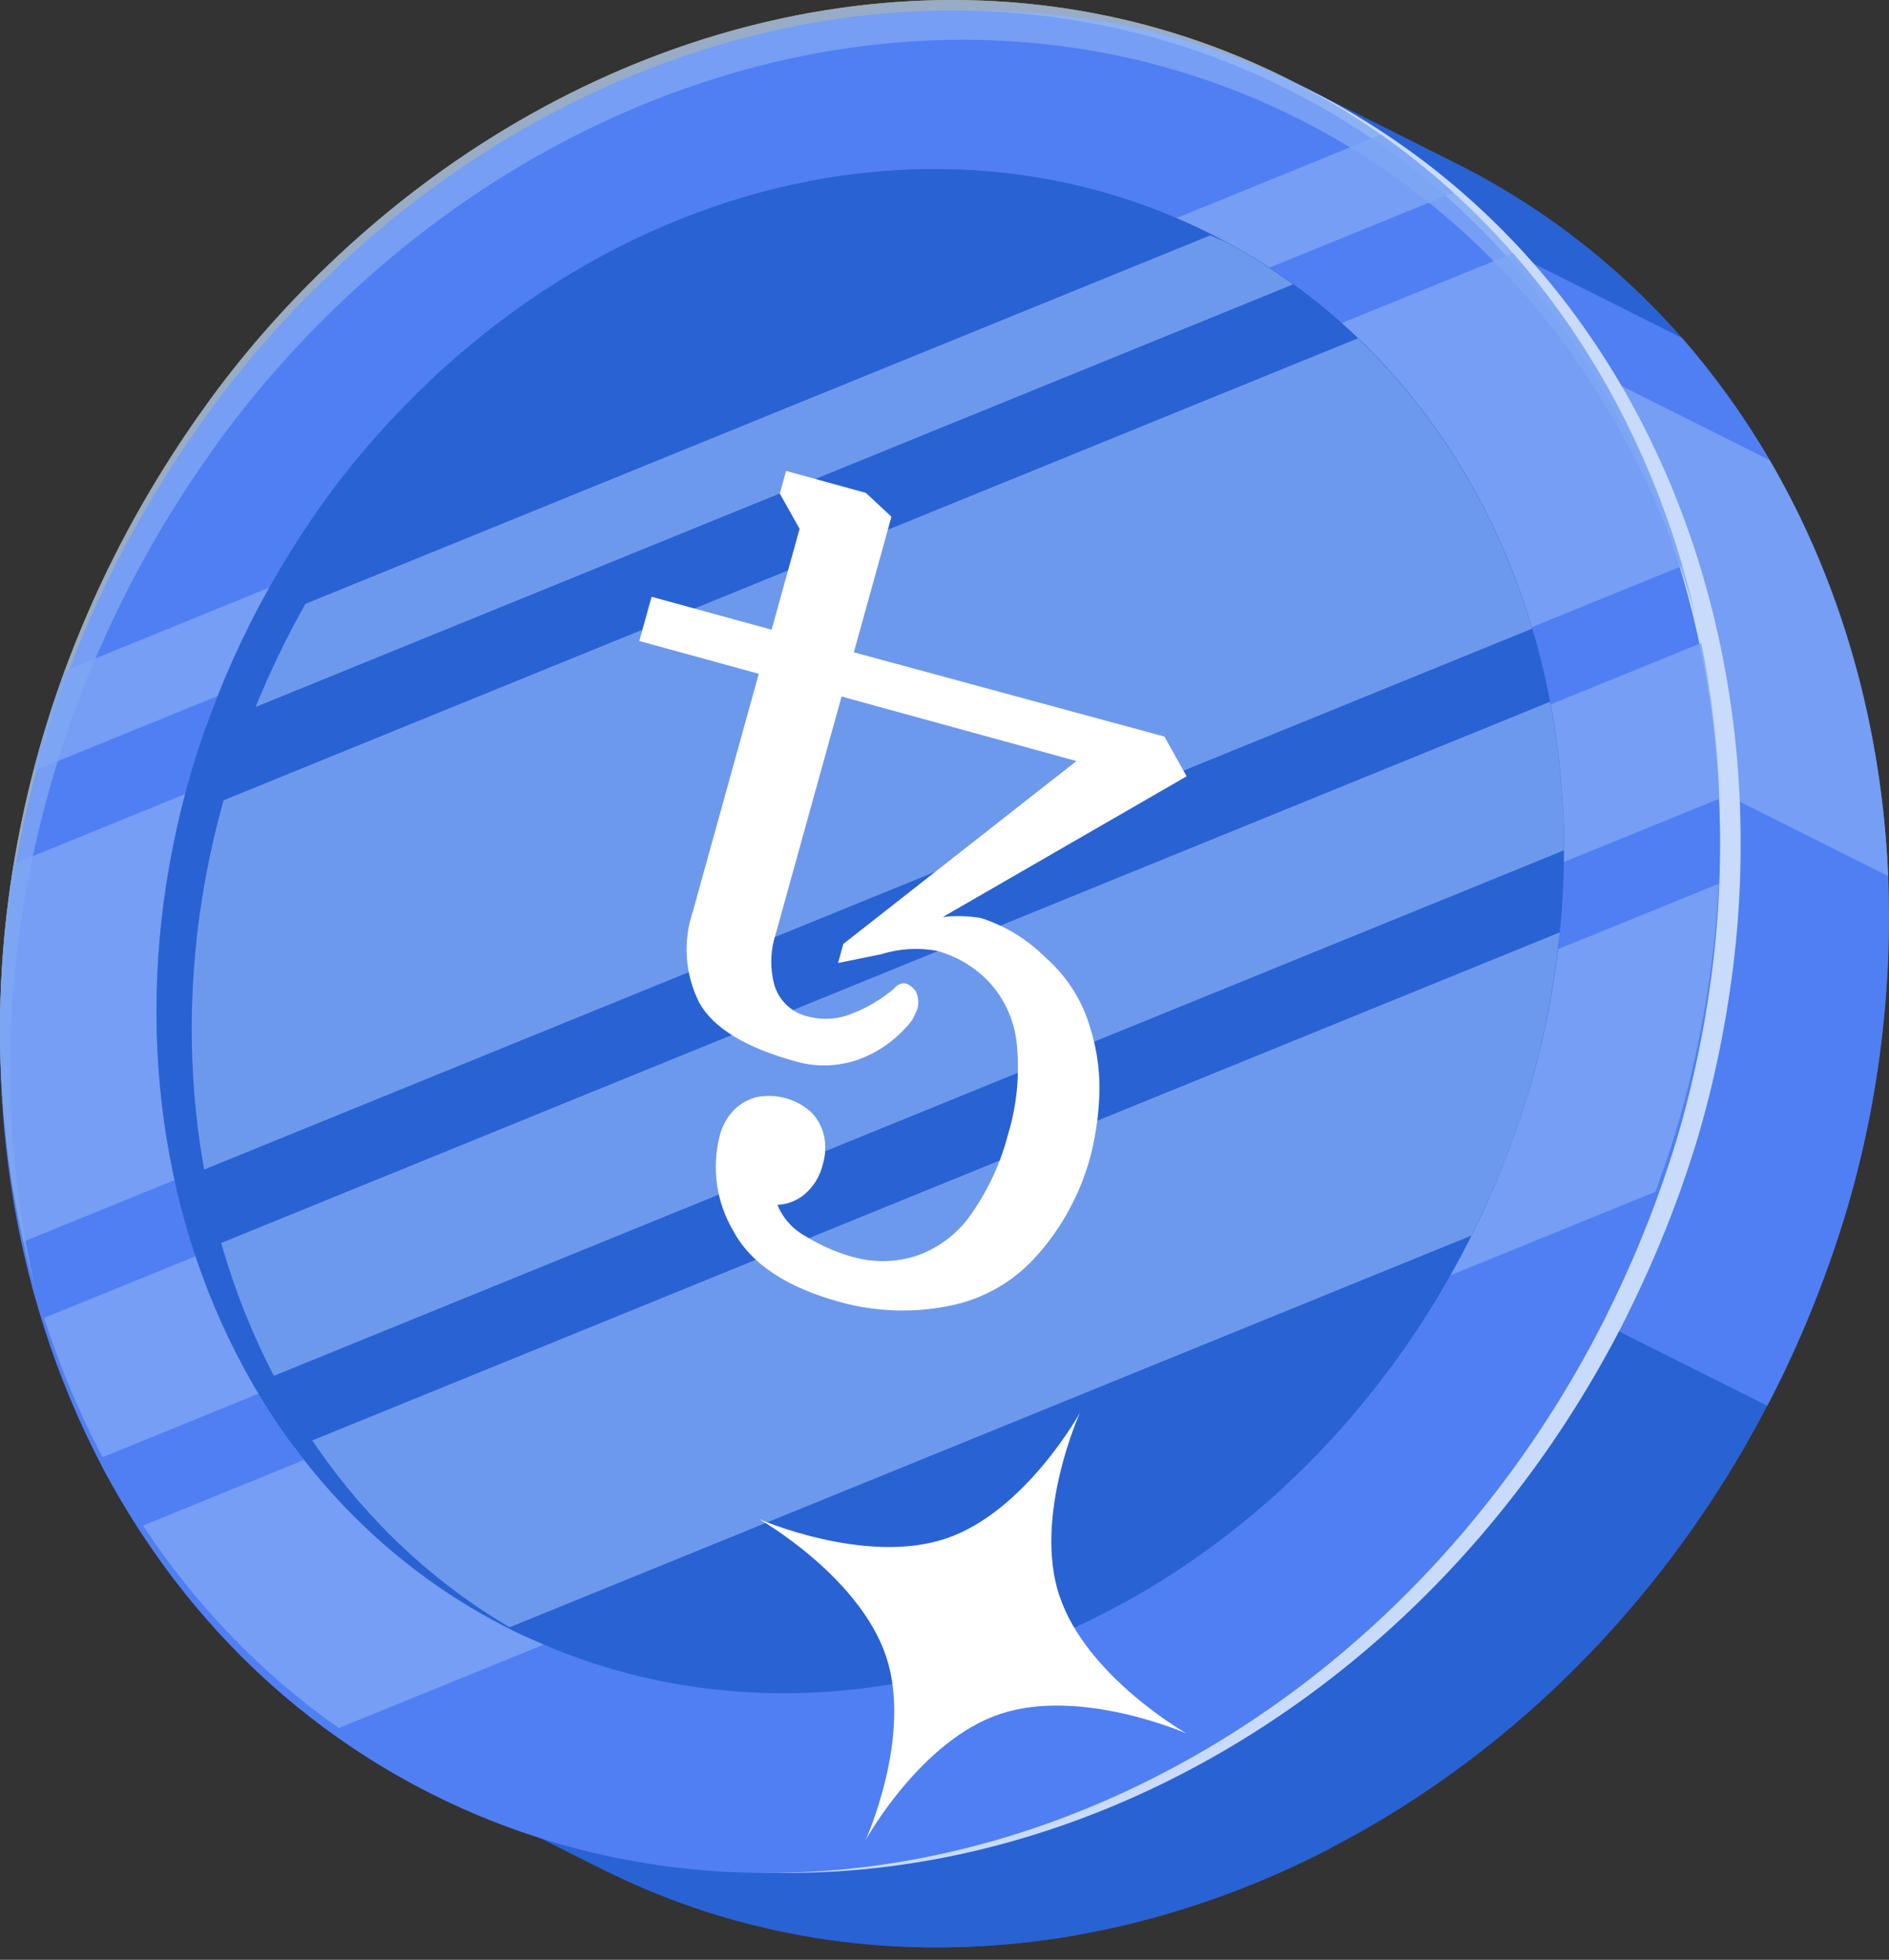 <svg width="80" height="83" viewBox="0 0 80 83" fill="none" xmlns="http://www.w3.org/2000/svg">
<rect x="0" y="0" width="80" height="83" fill="#333333" stroke="none"/>
<g clip-path="url(#clip0_963_117487)">
<path d="M68.022 55.281C58.013 75.229 35.742 84.299 18.29 75.542C16.901 74.847 15.587 74.055 14.345 73.184C11.034 70.859 8.259 67.944 6.053 64.607C5.438 63.675 4.866 62.71 4.34 61.717C3.354 59.845 2.526 57.869 1.871 55.818C2.505 57.714 3.278 59.543 4.2 61.281C4.725 62.275 5.297 63.243 5.913 64.175C8.119 67.512 10.894 70.424 14.205 72.749C15.447 73.62 16.764 74.408 18.15 75.106C35.602 83.863 57.873 74.793 67.882 54.846C68.673 53.269 69.364 51.664 69.969 50.037C70.271 49.217 70.548 48.396 70.804 47.568C71.596 44.962 72.128 42.295 72.434 39.65C72.535 38.761 72.607 37.871 72.65 36.99C72.712 35.78 72.719 34.582 72.679 33.39C72.603 31.144 72.344 28.938 71.912 26.8C71.693 25.692 71.423 24.601 71.11 23.532C71.023 23.237 70.933 22.942 70.84 22.646C70.987 23.078 71.124 23.521 71.254 23.964C71.567 25.036 71.837 26.127 72.056 27.232C72.488 29.374 72.748 31.58 72.823 33.822C72.863 35.014 72.855 36.216 72.794 37.425C72.751 38.311 72.679 39.196 72.578 40.085C72.272 42.73 71.74 45.398 70.951 48C70.696 48.824 70.419 49.648 70.113 50.473C69.512 52.096 68.817 53.701 68.025 55.281H68.022Z" fill="#EDB013"/>
<path d="M22.561 77.306C21.122 76.831 19.7 76.248 18.314 75.549L25.473 79.141C26.862 79.84 28.28 80.419 29.72 80.898C33.564 82.161 37.562 82.647 41.554 82.42C42.669 82.356 43.785 82.237 44.897 82.067C46.988 81.74 49.065 81.222 51.105 80.52C52.153 80.163 53.193 79.753 54.222 79.296C54.974 78.961 55.723 78.598 56.457 78.213C60.373 76.172 64.051 73.429 67.294 70.064C68.216 69.106 69.101 68.102 69.947 67.048C70.861 65.907 71.735 64.704 72.556 63.448C73.373 62.199 74.139 60.893 74.841 59.536C74.957 59.316 75.072 59.097 75.183 58.874C75.972 57.304 76.659 55.71 77.253 54.097C77.562 53.266 77.843 52.431 78.102 51.592C78.901 48.994 79.434 46.327 79.729 43.677C79.977 41.464 80.053 39.265 79.963 37.102C79.642 29.568 77.296 22.467 73.164 16.744C72.556 15.905 71.915 15.092 71.235 14.314C70.537 13.515 69.796 12.756 69.018 12.029C66.869 10.024 64.426 8.304 61.705 6.936L54.546 3.344C55.932 4.038 57.245 4.827 58.487 5.698C59.678 6.533 60.801 7.451 61.856 8.433C62.637 9.16 63.375 9.92 64.073 10.719C64.757 11.496 65.401 12.31 66.009 13.152C70.141 18.878 72.488 25.976 72.801 33.506C72.894 35.669 72.819 37.868 72.57 40.082C72.275 42.731 71.739 45.398 70.944 47.997C70.684 48.835 70.4 49.667 70.094 50.502C69.5 52.114 68.813 53.712 68.025 55.278C67.913 55.501 67.798 55.721 67.683 55.94C66.977 57.297 66.214 58.604 65.397 59.853C64.577 61.109 63.702 62.311 62.788 63.452C61.942 64.507 61.057 65.511 60.132 66.468C56.893 69.837 53.215 72.576 49.299 74.621C48.565 75.006 47.816 75.369 47.064 75.704C46.034 76.161 44.994 76.571 43.947 76.928C41.906 77.63 39.833 78.148 37.739 78.475C36.627 78.645 35.511 78.763 34.395 78.828C30.4 79.055 26.405 78.569 22.561 77.306Z" fill="#2962D3"/>
<path d="M18.314 75.553L25.473 79.145C26.862 79.843 28.28 80.422 29.72 80.901C33.564 82.165 37.562 82.65 41.554 82.424C42.669 82.359 43.785 82.24 44.897 82.071C46.988 81.743 49.065 81.225 51.105 80.523C52.153 80.167 53.193 79.757 54.222 79.299C54.974 78.965 55.723 78.601 56.457 78.216L49.299 74.624C48.565 75.009 47.816 75.373 47.064 75.707C46.034 76.165 44.994 76.575 43.947 76.931C41.906 77.633 39.833 78.151 37.739 78.479C36.627 78.648 35.511 78.767 34.395 78.832C30.4 79.058 26.405 78.572 22.561 77.309C21.122 76.834 19.7 76.251 18.314 75.553Z" fill="#2962D3"/>
<path d="M64.074 10.723C64.758 11.5 65.402 12.313 66.01 13.156C70.142 18.882 72.489 25.98 72.802 33.51C72.895 35.673 72.82 37.872 72.572 40.086C72.276 42.735 71.74 45.402 70.945 48.001C70.686 48.839 70.401 49.671 70.096 50.506C69.502 52.118 68.814 53.716 68.026 55.282C67.914 55.505 67.799 55.725 67.684 55.944L74.843 59.536C74.958 59.317 75.073 59.097 75.184 58.874C75.973 57.305 76.66 55.71 77.254 54.098C77.564 53.266 77.844 52.431 78.103 51.593C78.902 48.994 79.435 46.327 79.73 43.678C79.978 41.464 80.054 39.265 79.964 37.102C79.644 29.569 77.297 22.467 73.165 16.744C72.557 15.906 71.917 15.092 71.236 14.315L64.074 10.723Z" fill="#507FF3"/>
<path d="M74.94 19.483C77.967 24.662 79.694 30.724 79.964 37.102L72.802 33.51C72.536 27.139 70.808 21.078 67.781 15.895L74.94 19.487V19.483Z" fill="#7FA6F4" fill-opacity="0.8"/>
<path d="M68.022 55.282C58.013 75.229 35.742 84.299 18.29 75.542C16.901 74.848 15.588 74.056 14.346 73.185C11.035 70.86 8.26 67.944 6.054 64.608C5.438 63.675 4.866 62.711 4.34 61.717C3.354 59.846 2.527 57.87 1.871 55.818C1.533 54.767 1.238 53.687 0.99 52.59C-0.155 47.518 -0.324 42.072 0.583 36.594C0.795 35.284 1.073 33.971 1.411 32.664C1.782 31.246 2.221 29.828 2.735 28.42C3.336 26.79 4.031 25.174 4.834 23.579C6.025 21.204 7.407 18.976 8.926 16.888C10.531 14.696 12.348 12.674 14.299 10.852C24.416 1.364 38.125 -2.422 50.279 1.584C51.718 2.059 53.137 2.642 54.522 3.337C55.908 4.032 57.243 4.831 58.488 5.705C59.568 6.461 60.59 7.282 61.555 8.16C62.444 8.966 63.286 9.823 64.078 10.726C67.382 14.491 69.8 19.019 71.247 23.964C71.56 25.037 71.83 26.128 72.05 27.233C72.481 29.374 72.741 31.581 72.816 33.823C72.856 35.014 72.849 36.216 72.787 37.426C72.744 38.311 72.672 39.197 72.572 40.086C72.266 42.731 71.733 45.398 70.945 48.001C70.689 48.825 70.412 49.649 70.106 50.473C69.505 52.096 68.811 53.702 68.019 55.282H68.022Z" fill="#FFC414"/>
<path d="M68.904 55.721C58.895 75.668 36.624 84.738 19.172 75.981C17.783 75.283 16.469 74.495 15.227 73.624C11.916 71.299 9.141 68.383 6.935 65.047C6.32 64.114 5.747 63.146 5.222 62.156C4.232 60.285 3.408 58.309 2.749 56.254C2.411 55.203 2.12 54.123 1.871 53.025C0.727 47.954 0.558 42.508 1.461 37.03C1.673 35.72 1.95 34.406 2.289 33.096C2.659 31.678 3.099 30.259 3.617 28.852C4.214 27.222 4.912 25.606 5.715 24.011C6.906 21.636 8.288 19.408 9.807 17.32C11.412 15.128 13.23 13.105 15.181 11.284C25.298 1.807 39.006 -1.979 51.16 2.027C52.6 2.502 54.018 3.085 55.404 3.779C56.789 4.474 58.121 5.273 59.366 6.148C60.446 6.904 61.468 7.724 62.433 8.603C63.322 9.409 64.164 10.265 64.956 11.169C68.26 14.934 70.678 19.462 72.125 24.407C72.438 25.48 72.708 26.57 72.928 27.675C73.359 29.817 73.619 32.023 73.694 34.266C73.734 35.457 73.727 36.659 73.665 37.868C73.622 38.754 73.55 39.639 73.449 40.528C73.144 43.174 72.611 45.841 71.823 48.443C71.567 49.267 71.29 50.092 70.984 50.916C70.383 52.539 69.688 54.144 68.897 55.724L68.904 55.721Z" fill="#C8DBFC"/>
<path d="M68.03 55.724C58.021 75.672 35.75 84.742 18.298 75.985C16.909 75.29 15.595 74.498 14.354 73.627C11.043 71.302 8.268 68.387 6.061 65.05C5.446 64.118 4.874 63.153 4.348 62.16C3.362 60.288 2.534 58.312 1.879 56.261C1.541 55.21 1.246 54.13 0.998 53.032C-0.147 47.961 -0.316 42.515 0.591 37.037C0.803 35.727 1.08 34.413 1.419 33.106C1.789 31.688 2.228 30.27 2.743 28.863C3.344 27.232 4.039 25.616 4.841 24.022C6.033 21.646 7.415 19.418 8.933 17.331C10.539 15.139 12.356 13.116 14.307 11.295C24.424 1.807 38.133 -1.98 50.287 2.026C51.726 2.502 53.144 3.085 54.53 3.779C55.916 4.474 57.251 5.273 58.496 6.148C59.576 6.903 60.598 7.724 61.563 8.602C62.452 9.409 63.294 10.265 64.085 11.169C67.389 14.934 69.808 19.461 71.255 24.407C71.568 25.479 71.838 26.57 72.057 27.675C72.489 29.817 72.749 32.023 72.824 34.265C72.864 35.457 72.856 36.659 72.795 37.868C72.752 38.754 72.68 39.639 72.579 40.528C72.273 43.173 71.741 45.841 70.953 48.443C70.697 49.267 70.42 50.091 70.114 50.916C69.513 52.539 68.818 54.144 68.026 55.724H68.03Z" fill="#507FF3"/>
<path d="M71.251 23.965L0.99 52.586C-0.154 47.515 -0.323 42.069 0.58 36.587L64.078 10.727C67.382 14.491 69.801 19.019 71.251 23.968V23.965Z" fill="#7FA6F4" fill-opacity="0.8"/>
<path d="M70.111 50.473L14.347 73.185C11.036 70.86 8.257 67.944 6.055 64.608L72.792 37.426C72.749 38.311 72.677 39.197 72.576 40.086C72.27 42.731 71.738 45.398 70.946 48.001C70.69 48.828 70.41 49.649 70.107 50.47L70.111 50.473Z" fill="#7FA6F4" fill-opacity="0.8"/>
<path d="M72.821 33.823L4.342 61.714C3.352 59.842 2.528 57.866 1.869 55.814L72.055 27.232C72.486 29.374 72.746 31.58 72.821 33.823Z" fill="#7FA6F4" fill-opacity="0.8"/>
<path d="M61.556 8.16L1.412 32.657C1.779 31.238 2.222 29.82 2.74 28.413L58.49 5.705C59.569 6.461 60.592 7.282 61.556 8.16Z" fill="#7FA6F4" fill-opacity="0.8"/>
<path d="M71.783 25.991C69.221 16.942 63.444 9.276 54.961 5.018C41.861 -1.555 26.05 1.926 14.735 12.526C12.787 14.347 10.97 16.37 9.361 18.562C7.839 20.649 6.457 22.877 5.269 25.249C0.421 34.913 -0.662 45.359 1.49 54.551C-1.216 44.966 -0.313 33.826 4.834 23.568C6.025 21.197 7.403 18.965 8.926 16.877C10.534 14.685 12.352 12.663 14.299 10.841C25.615 0.241 41.425 -3.239 54.522 3.333C63.527 7.854 69.487 16.212 71.783 25.991Z" fill="#7FA6F4" fill-opacity="0.8"/>
<path d="M10.574 26.448C2.393 42.749 7.342 61.836 21.605 68.992C21.951 69.164 22.303 69.334 22.656 69.488C26.172 71.058 29.901 71.77 33.644 71.706C34.666 71.688 35.692 71.615 36.714 71.482C38.625 71.238 40.525 70.799 42.39 70.172C43.347 69.848 44.297 69.478 45.229 69.056C49.588 67.106 53.644 64.115 57.023 60.245C57.848 59.299 58.636 58.298 59.377 57.251C60.194 56.095 60.957 54.875 61.655 53.597C61.871 53.202 62.084 52.802 62.289 52.392C63.232 50.509 64.038 48.497 64.686 46.41C65.312 44.365 65.758 42.195 66.01 39.967C67.475 26.934 61.688 15.132 51.261 9.898C50.909 9.722 50.552 9.557 50.192 9.395C49.03 8.876 47.846 8.452 46.633 8.113C45.542 7.811 44.437 7.58 43.325 7.422C38.812 6.781 34.13 7.318 29.645 8.963C28.695 9.312 27.752 9.711 26.824 10.158C25.035 11.021 23.293 12.062 21.623 13.285C20.741 13.933 19.877 14.628 19.035 15.377C18.791 15.589 18.553 15.809 18.315 16.032C16.674 17.579 15.191 19.242 13.928 20.959C12.924 22.334 12.003 23.785 11.189 25.278C10.977 25.663 10.772 26.052 10.578 26.441L10.574 26.448Z" fill="#2962D3"/>
<path d="M64.887 26.624L7.402 50.038C6.373 45.387 6.351 40.366 7.424 35.36C7.474 35.126 7.528 34.895 7.582 34.661L57.505 14.329C57.66 14.477 57.811 14.624 57.962 14.775C61.162 18 63.526 22.06 64.89 26.624H64.887Z" fill="#7FA6F4" fill-opacity="0.8"/>
<path d="M62.318 52.327L21.512 68.945C21.188 68.783 20.871 68.614 20.554 68.437C17.329 66.631 14.616 64.194 12.471 61.311L66.054 39.488C66.036 39.65 66.021 39.812 66.003 39.974C65.744 42.217 65.298 44.398 64.675 46.435C64.171 48.065 63.559 49.671 62.847 51.211C62.678 51.589 62.498 51.96 62.314 52.327H62.318Z" fill="#7FA6F4" fill-opacity="0.8"/>
<path d="M66.23 36.015L10.711 58.629C10.661 58.539 10.607 58.449 10.556 58.359C9.62 56.704 8.847 54.94 8.238 53.101L65.643 29.72C66.014 31.645 66.212 33.639 66.23 35.684C66.23 35.795 66.23 35.907 66.23 36.019V36.015Z" fill="#7FA6F4" fill-opacity="0.8"/>
<path d="M54.765 12.043L8.719 30.799C9.089 29.752 9.511 28.708 9.986 27.675C10.155 27.301 10.331 26.93 10.515 26.559L51.321 9.941C51.641 10.103 51.962 10.276 52.275 10.449C53.142 10.935 53.973 11.467 54.765 12.043Z" fill="#7FA6F4" fill-opacity="0.8"/>
<g style="mix-blend-mode:lighten">
<path d="M35.563 55.139C33.291 54.516 31.786 53.508 31.048 52.117C30.34 50.917 30.134 49.479 30.476 48.119C30.578 47.705 30.785 47.325 31.077 47.014C31.342 46.75 31.672 46.561 32.032 46.466C32.865 46.298 33.725 46.535 34.355 47.104C34.615 47.368 34.799 47.699 34.888 48.061C34.984 48.476 34.969 48.91 34.844 49.318C34.728 49.815 34.453 50.262 34.063 50.589C33.739 50.855 33.34 51.009 32.924 51.028C33.164 51.61 33.6 52.087 34.156 52.376C34.763 52.752 35.42 53.039 36.108 53.231C37.017 53.489 37.985 53.465 38.884 53.161C39.825 52.817 40.634 52.177 41.189 51.337C41.873 50.343 42.379 49.236 42.684 48.069C43.051 46.865 43.183 45.602 43.073 44.351C43.005 43.356 42.614 42.413 41.96 41.669C41.348 40.99 40.554 40.504 39.672 40.268C38.887 40.123 38.078 40.173 37.313 40.415L35.492 40.784L35.716 39.976L45.589 32.231L35.641 29.499L32.844 39.582C32.614 40.302 32.605 41.073 32.819 41.795C33.046 42.445 33.595 42.925 34.266 43.062C34.868 43.214 35.504 43.167 36.08 42.928C36.728 42.678 37.33 42.321 37.861 41.872C37.922 41.785 38.008 41.718 38.108 41.681C38.191 41.641 38.285 41.632 38.373 41.656C38.541 41.72 38.685 41.835 38.785 41.985C38.899 42.218 38.922 42.487 38.849 42.738C38.783 42.901 38.707 43.061 38.62 43.215C38.028 43.981 37.229 44.56 36.321 44.884C35.481 45.172 34.576 45.199 33.724 44.96C31.571 44.369 30.197 43.531 29.604 42.446C29.008 41.253 28.914 39.865 29.345 38.594L32.135 28.536L27.075 27.147L27.595 25.274L32.678 26.669L33.863 22.398L33.025 20.903L33.291 19.945L36.668 20.873L37.753 21.884L36.16 27.626L49.313 31.194L50.254 32.878L39.929 38.836C40.471 38.772 41.018 38.788 41.554 38.883C42.576 39.212 43.504 39.78 44.264 40.54C45.17 41.328 45.831 42.362 46.168 43.521C46.483 44.51 46.612 45.551 46.547 46.591C46.503 47.413 46.376 48.228 46.167 49.025C45.752 50.542 44.996 51.944 43.959 53.124C42.968 54.27 41.62 55.043 40.139 55.316C38.618 55.614 37.052 55.553 35.563 55.139Z" fill="white"/>
</g>
<path d="M10.574 26.451C2.393 42.753 7.342 61.836 21.605 68.995C21.857 69.121 22.113 69.244 22.368 69.362C8.666 61.93 4.027 43.221 12.068 27.2C12.262 26.811 12.467 26.419 12.679 26.034C13.489 24.54 14.411 23.093 15.415 21.718C16.678 19.998 18.157 18.339 19.798 16.787C20.036 16.568 20.277 16.348 20.518 16.132C21.357 15.387 22.22 14.689 23.106 14.041C24.776 12.821 26.518 11.774 28.306 10.913C29.239 10.467 30.178 10.068 31.128 9.718C35.612 8.074 40.295 7.537 44.808 8.178C45.924 8.336 47.029 8.563 48.116 8.869C49.325 9.207 50.516 9.632 51.675 10.15C51.776 10.194 51.877 10.244 51.977 10.291C51.736 10.161 51.495 10.032 51.251 9.909C50.898 9.733 50.545 9.564 50.185 9.405C49.023 8.887 47.835 8.462 46.626 8.124C45.539 7.818 44.434 7.591 43.318 7.433C38.805 6.792 34.123 7.329 29.638 8.973C28.688 9.323 27.745 9.718 26.816 10.168C25.028 11.029 23.286 12.072 21.612 13.296C20.73 13.944 19.867 14.639 19.028 15.387C18.783 15.6 18.542 15.819 18.308 16.042C16.667 17.59 15.184 19.253 13.925 20.973C12.92 22.348 11.999 23.799 11.189 25.289C10.973 25.674 10.772 26.066 10.574 26.455V26.451Z" fill="#2962D3"/>
<path d="M44.866 67.588C43.746 64.208 45.74 59.824 45.74 59.824C45.74 59.824 43.415 64.043 40.039 65.166C36.62 66.299 32.147 64.334 32.147 64.334C32.147 64.334 36.393 66.746 37.531 70.165C38.65 73.545 36.66 77.929 36.66 77.929C36.66 77.929 38.985 73.71 42.361 72.587C45.78 71.45 50.25 73.415 50.25 73.415C50.25 73.415 46.003 71.004 44.869 67.584L44.866 67.588Z" fill="white"/>
</g>
<defs>
<clipPath id="clip0_963_117487">
<rect width="80" height="82.474" fill="white"/>
</clipPath>
</defs>
</svg>
